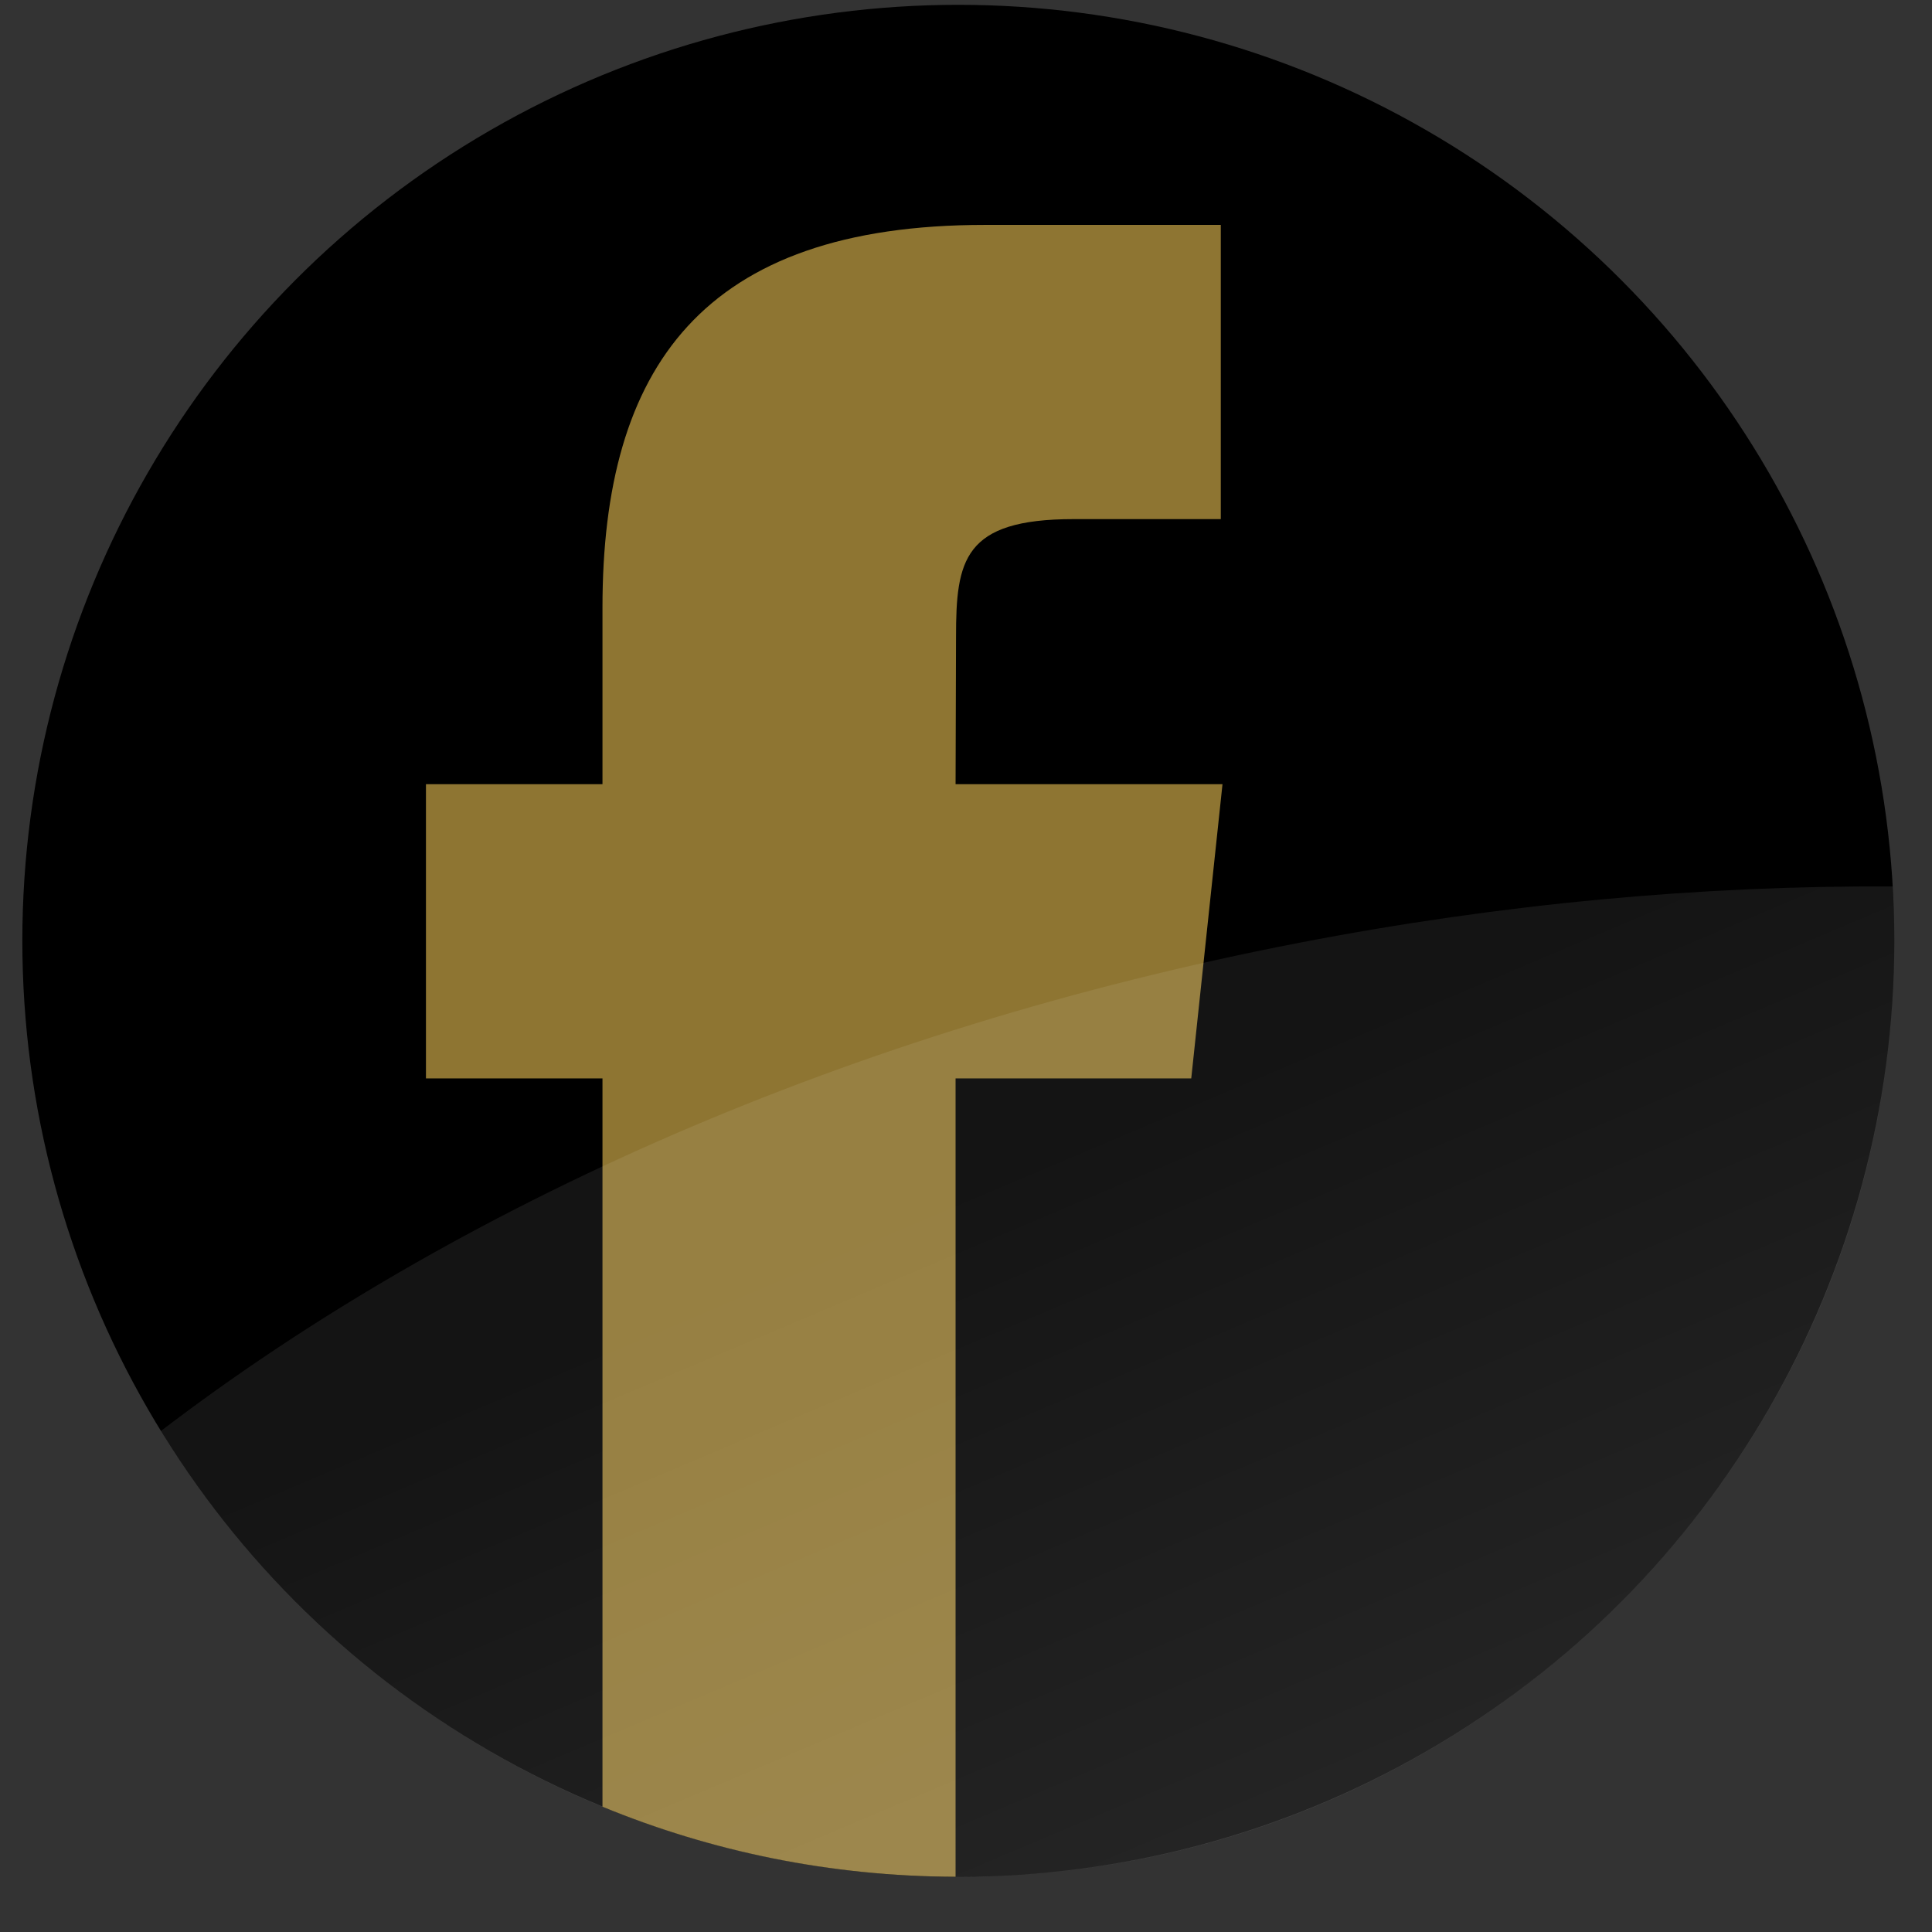 <?xml version="1.0" encoding="utf-8"?>
<!-- Generator: Adobe Illustrator 17.0.0, SVG Export Plug-In . SVG Version: 6.00 Build 0)  -->
<!DOCTYPE svg PUBLIC "-//W3C//DTD SVG 1.1//EN" "http://www.w3.org/Graphics/SVG/1.1/DTD/svg11.dtd">
<svg version="1.1" xmlns="http://www.w3.org/2000/svg" xmlns:xlink="http://www.w3.org/1999/xlink" x="0px" y="0px"
	 width="320.677px" height="320.674px" viewBox="0 0 320.677 320.674" enable-background="new 0 0 320.677 320.674"
	 xml:space="preserve">
<rect x="0" y="0" width="320.677" height="320.674" fill="#333333" stroke="none"/>
<g id="behance" display="none">
	<g display="inline">
		<linearGradient id="SVGID_1_" gradientUnits="userSpaceOnUse" x1="160.339" y1="-5.499714e-09" x2="160.339" y2="320.674">
			<stop  offset="0" style="stop-color:#005CFF"/>
			<stop  offset="1" style="stop-color:#0047AD"/>
		</linearGradient>
		<path fill="url(#SVGID_1_)" d="M320.677,282.843c0,20.896-16.938,37.831-37.833,37.831H37.833C16.936,320.674,0,303.739,0,282.843
			V37.833C0,16.938,16.936,0,37.833,0h245.011c20.895,0,37.833,16.938,37.833,37.833V282.843z"/>
	</g>
	<g display="inline" opacity="0.6">
		<linearGradient id="SVGID_2_" gradientUnits="userSpaceOnUse" x1="57.746" y1="-17.358" x2="262.93" y2="338.032">
			<stop  offset="0.225" style="stop-color:#FFFFFF;stop-opacity:0.3"/>
			<stop  offset="0.401" style="stop-color:#FFFFFF;stop-opacity:0"/>
		</linearGradient>
		<path fill="url(#SVGID_2_)" d="M320.677,282.843c0,20.896-16.938,37.831-37.833,37.831H37.833C16.936,320.674,0,303.739,0,282.843
			V37.833C0,16.938,16.936,0,37.833,0h245.011c20.895,0,37.833,16.938,37.833,37.833V282.843z"/>
		<g>
			<linearGradient id="SVGID_3_" gradientUnits="userSpaceOnUse" x1="22.802" y1="64.625" x2="127.917" y2="246.689">
				<stop  offset="0.225" style="stop-color:#FFFFFF;stop-opacity:0.3"/>
				<stop  offset="0.401" style="stop-color:#FFFFFF;stop-opacity:0"/>
			</linearGradient>
			<path fill="url(#SVGID_3_)" d="M130.861,150.694c0,0,27.218-2.022,27.218-33.941c0-31.92-22.27-47.497-50.478-47.497H55.68
				h-1.525H14.781v178.381h39.373h1.525h51.922c0,0,56.664,1.786,56.664-52.65C164.265,194.986,166.739,150.694,130.861,150.694z
				 M55.68,100.959h45.241h6.681c0,0,12.619,0,12.619,18.558s-7.423,21.249-15.836,21.249H55.68V100.959z M105.208,215.934H55.68
				v-47.671h51.922c0,0,18.805-0.247,18.805,24.496C126.407,213.39,112.652,215.727,105.208,215.934z"/>
			<g>
				<linearGradient id="SVGID_4_" gradientUnits="userSpaceOnUse" x1="203.026" y1="123.576" x2="273.668" y2="245.931">
					<stop  offset="0.225" style="stop-color:#FFFFFF;stop-opacity:0.3"/>
					<stop  offset="0.401" style="stop-color:#FFFFFF;stop-opacity:0"/>
				</linearGradient>
				<path fill="url(#SVGID_4_)" d="M239.838,114.64c-68.597,0-68.535,68.535-68.535,68.535s-4.708,68.189,68.537,68.189
					c0,0,61.038,3.486,61.038-47.436h-31.392c0,0,1.046,19.181-28.601,19.181c0,0-31.392,2.1-31.392-31.038h92.43
					C301.924,192.071,312.037,114.64,239.838,114.64z M267.741,168.263h-58.596c0,0,3.837-27.497,31.392-27.497
					C268.091,140.766,267.741,168.263,267.741,168.263z"/>
				<linearGradient id="SVGID_5_" gradientUnits="userSpaceOnUse" x1="224.305" y1="66.576" x2="252.218" y2="114.921">
					<stop  offset="0.225" style="stop-color:#FFFFFF;stop-opacity:0.3"/>
					<stop  offset="0.401" style="stop-color:#FFFFFF;stop-opacity:0"/>
				</linearGradient>
				<rect x="201.464" y="79.763" fill="url(#SVGID_5_)" width="73.594" height="21.972"/>
			</g>
		</g>
	</g>
</g>
<g id="Layer_2">
</g>
<g id="Layer_4">
	<g id="Layer_3" display="none">
		<g display="inline">
			<path fill="#8E7532" d="M136.259,146.149c0,0,23.632-1.756,23.632-29.47c0-27.714-19.335-41.239-43.827-41.239H70.983h-1.324
				H35.473v154.879h34.186h1.324h45.081c0,0,49.198,1.551,49.198-45.714C165.262,184.606,167.41,146.149,136.259,146.149z
				 M70.983,102.967h39.28h5.801c0,0,10.956,0,10.956,16.113s-6.445,18.449-13.749,18.449H70.983V102.967z M113.986,202.793H70.983
				v-41.39h45.081c0,0,16.328-0.214,16.328,21.269C132.392,200.584,120.449,202.613,113.986,202.793z"/>
			<g>
				<path fill="#8E7532" d="M230.878,114.845c-59.559,0-59.505,59.505-59.505,59.505s-4.087,59.205,59.507,59.205
					c0,0,52.996,3.027,52.996-41.186H256.62c0,0,0.908,16.654-24.832,16.654c0,0-27.256,1.823-27.256-26.949h80.252
					C284.784,182.075,293.564,114.845,230.878,114.845z M255.104,161.403h-50.876c0,0,3.331-23.874,27.256-23.874
					C255.409,137.529,255.104,161.403,255.104,161.403z"/>
				<rect x="197.56" y="84.563" fill="#8E7532" width="63.898" height="19.077"/>
			</g>
		</g>
	</g>
	<g id="Layer_6">
		<circle cx="159.065" cy="156.157" r="155.357"/>
	</g>
	<g id="Layer_5">
		<path fill="#8E7532" d="M158.683,105.722c0-12.732,1.214-19.558,19.507-19.558h24.44V37.329h-39.118
			c-46.974,0-63.512,23.691-63.512,63.523v29.309H70.702v48.834H100v120.885c18.077,7.437,37.862,11.568,58.608,11.628V178.996
			h39.118l5.186-48.834h-44.304L158.683,105.722z"/>
	</g>
	<linearGradient id="SVGID_6_" gradientUnits="userSpaceOnUse" x1="171.2" y1="194.15" x2="258.321" y2="399.952">
		<stop  offset="0" style="stop-color:#FFFFFF;stop-opacity:0.4"/>
		<stop  offset="1" style="stop-color:#FFFFFF"/>
	</linearGradient>
	<path opacity="0.2" fill="url(#SVGID_6_)" d="M215.703,156.475c-74.716,14.443-140.225,43.782-189.001,81.046
		c27.347,44.394,76.396,73.994,132.363,73.994c85.802,0,155.357-69.556,155.357-155.357c0-3.03-0.096-6.036-0.267-9.023
		C282.531,146.964,249.424,149.956,215.703,156.475z"/>
	<g display="none">
		<path display="inline" fill="#FFFFFF" d="M-123.656,315.894c0,7.237-5.867,13.104-13.104,13.104h-261
			c-7.235,0-13.102-5.867-13.102-13.104V59.449c0-7.235,5.867-13.102,13.102-13.102h261c7.237,0,13.104,5.867,13.104,13.102V315.894
			z"/>
		<g display="inline">
			<linearGradient id="SVGID_7_" gradientUnits="userSpaceOnUse" x1="-267.259" y1="47.795" x2="-267.259" y2="330.446">
				<stop  offset="0" style="stop-color:#4D69A1"/>
				<stop  offset="1" style="stop-color:#3C5A98"/>
			</linearGradient>
			<path fill="url(#SVGID_7_)" d="M-123.656,315.894V59.449c0-7.235-5.867-13.102-13.104-13.102h-23.369h-214.253h-23.377
				c-7.217,0-13.064,5.833-13.095,13.039v233.137l-0.007,23.397c0.011,7.22,5.874,13.077,13.102,13.077h144.945V215.521h-37.413
				v-39.097h37.413v-42.46c0-25.444,23.073-42.539,41.686-42.539h41.882v35.57h-19.32c-9.521,0-22.213,7.73-22.213,17.235v32.193
				h37.735v39.097h-37.735v113.477h50.651h23.369C-129.523,328.998-123.656,323.131-123.656,315.894z"/>
		</g>
	</g>
</g>
</svg>
